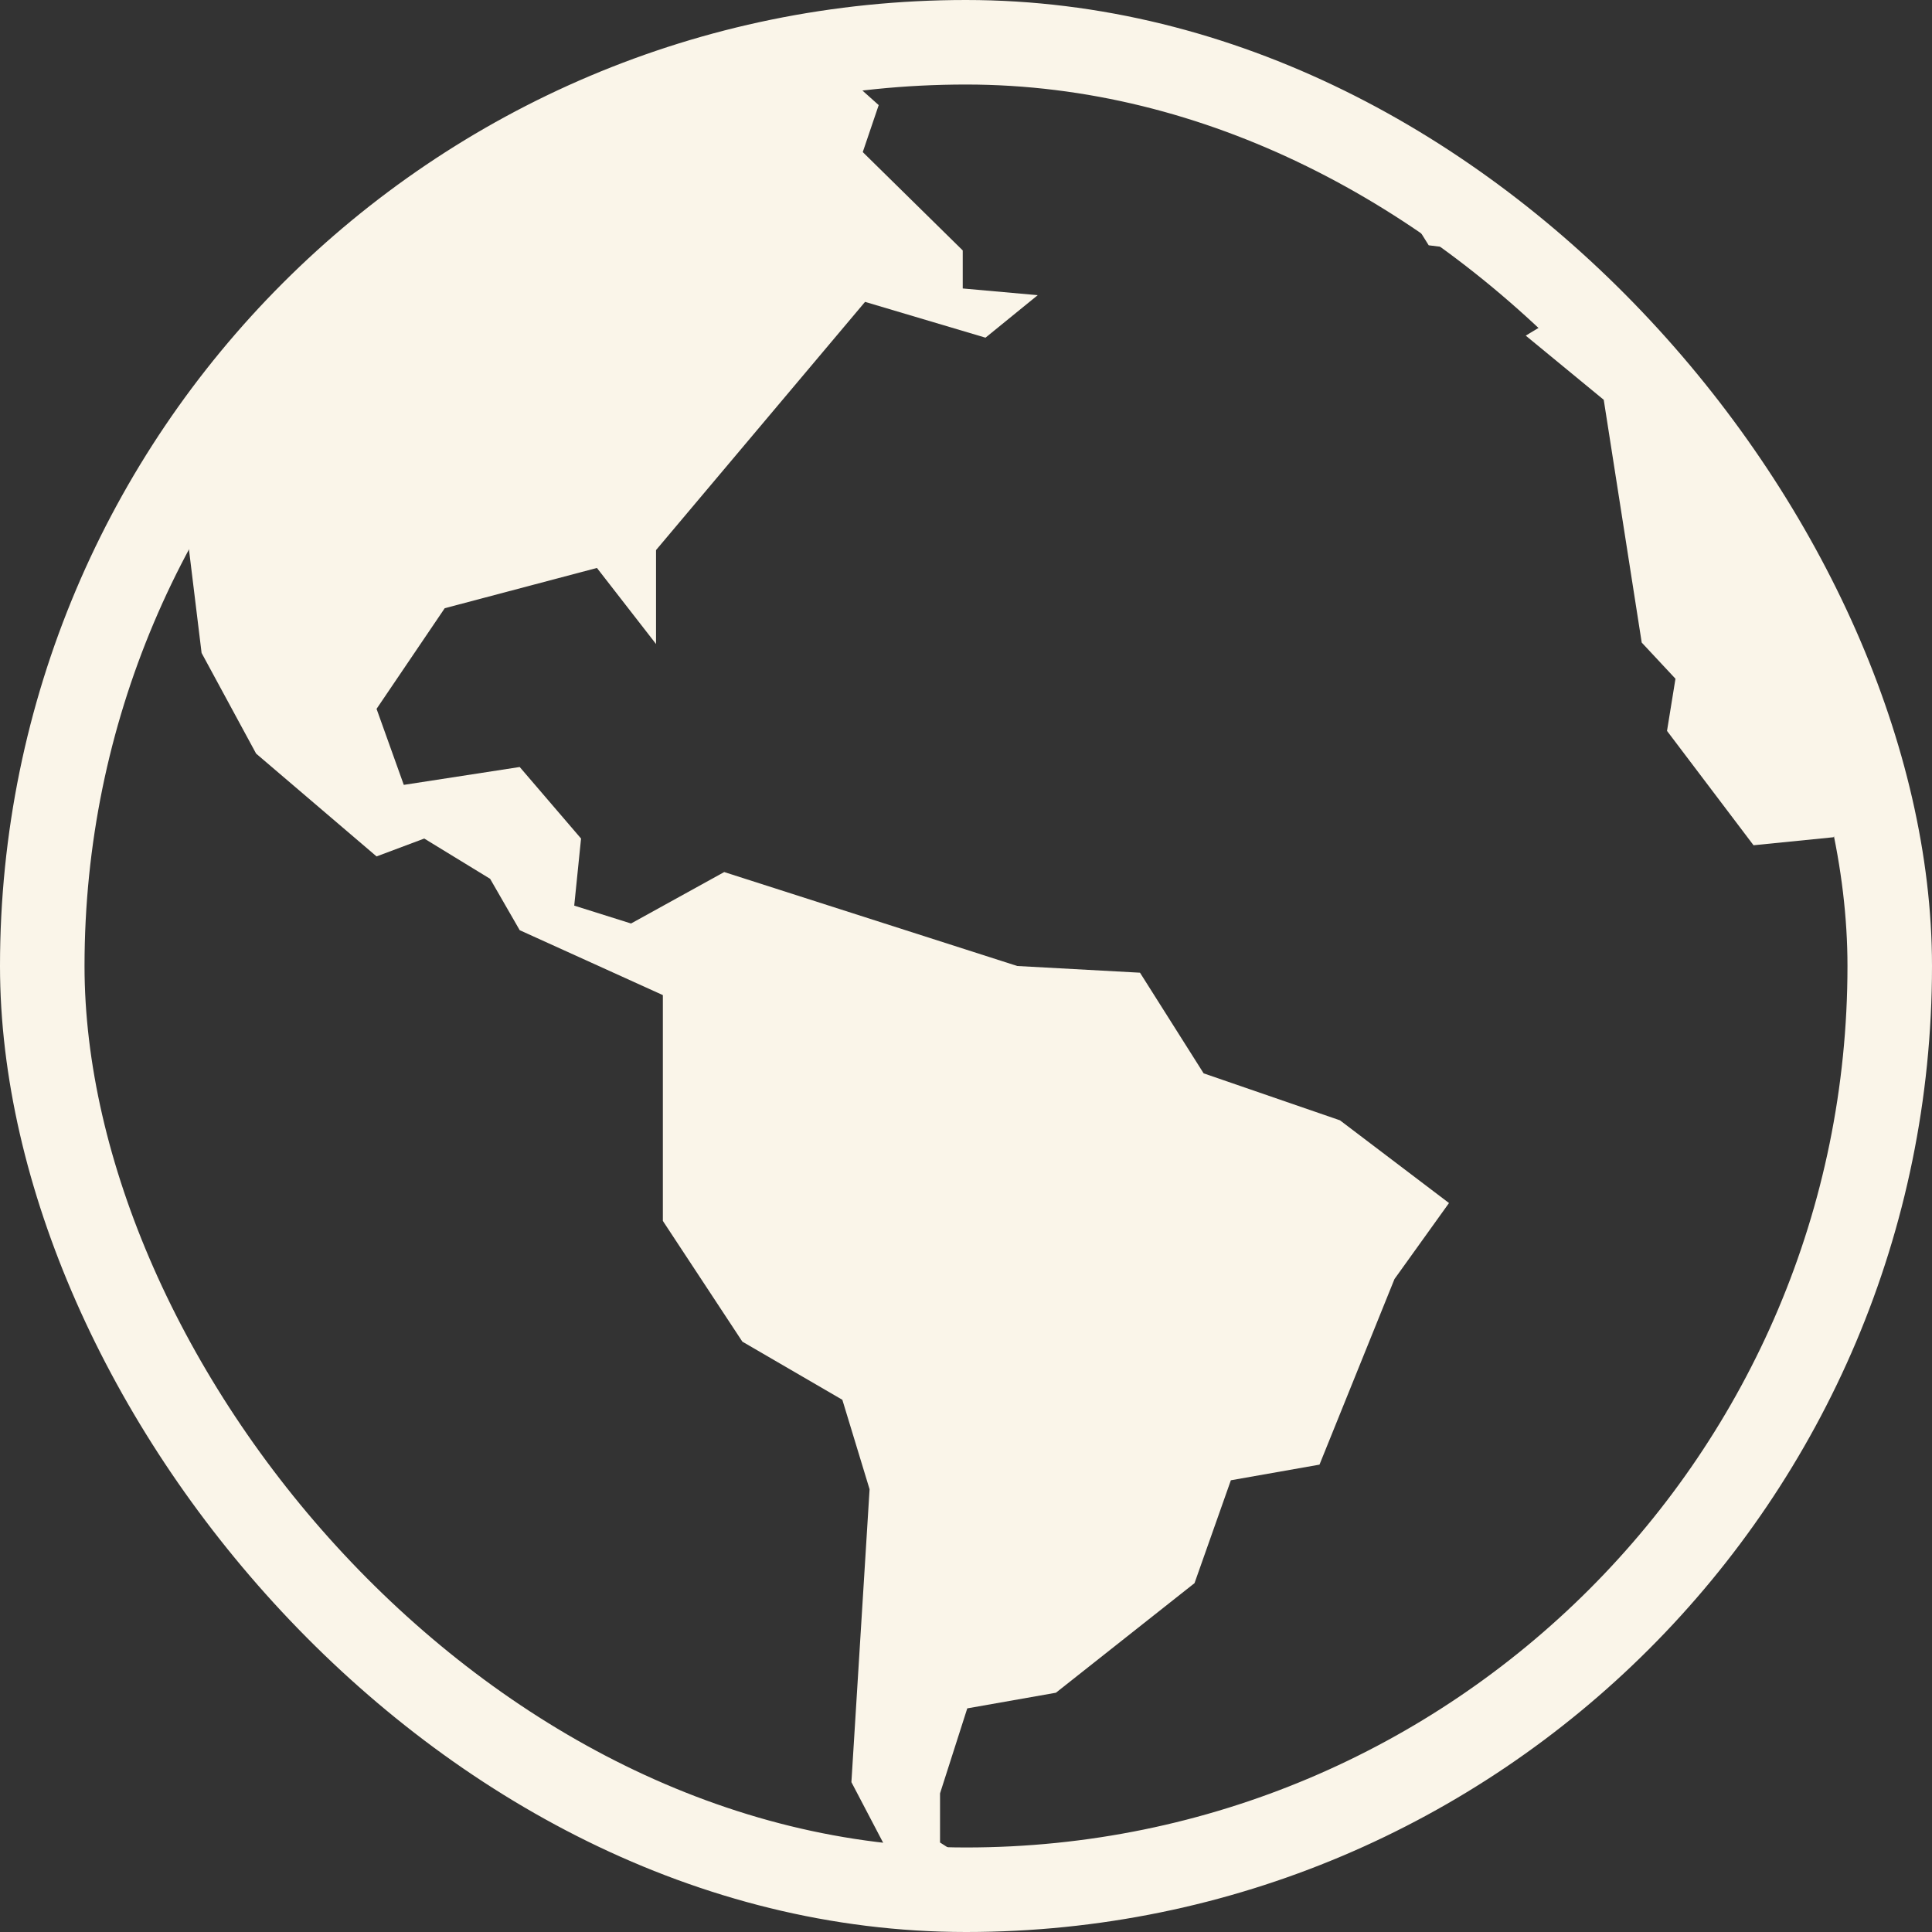 <svg width="32" height="32" viewBox="0 0 32 32" fill="none" xmlns="http://www.w3.org/2000/svg">
<rect x="0" y="0" width="32" height="32" fill="#333333" stroke="none"/>
<path d="M24.397 3.731L23 3L23.664 4.063L24.747 4.196L25.934 5.16L25.271 5.559L26.563 6.622L27.192 10.643L27.751 11.242L27.611 12.106L29.044 14L30.371 13.867L30.581 12.937L31 13.269L30.79 12.106L30.162 10.311L29.498 8.949L28.205 7.021L26.948 5.659L25.725 4.595L24.397 3.731Z" fill="#FAF5E9"/>
<path d="M7.027 3.481L4.242 5.815L3 8.037L3.339 10.815L4.242 12.482L6.237 14.185L7.027 13.889L8.118 14.556L8.608 15.407L10.979 16.482V20.222L12.296 22.222L13.952 23.185L14.403 24.667L14.102 29.518L14.704 30.667L16.323 31L15.57 30.518V29.704L16.021 28.296L17.489 28.037L19.785 26.222L20.387 24.518L21.855 24.259L23.097 21.185L24 19.926L22.194 18.556L19.936 17.778L18.882 16.111L16.849 16L11.995 14.444L10.452 15.296L9.511 15L9.624 13.889L8.608 12.704L6.688 13L6.237 11.741L7.366 10.074L9.887 9.407L10.866 10.667V9.111L14.328 5L16.323 5.593L17.188 4.889L15.946 4.778V4.148L14.29 2.519L14.554 1.741L13.726 1L9.323 2.296L7.027 3.481Z" fill="#FAF5E9"/>
<rect x="0.7" y="0.7" width="30.6" height="30.6" rx="15.3" stroke="#FAF5E9" stroke-width="1.4"/>
</svg>
